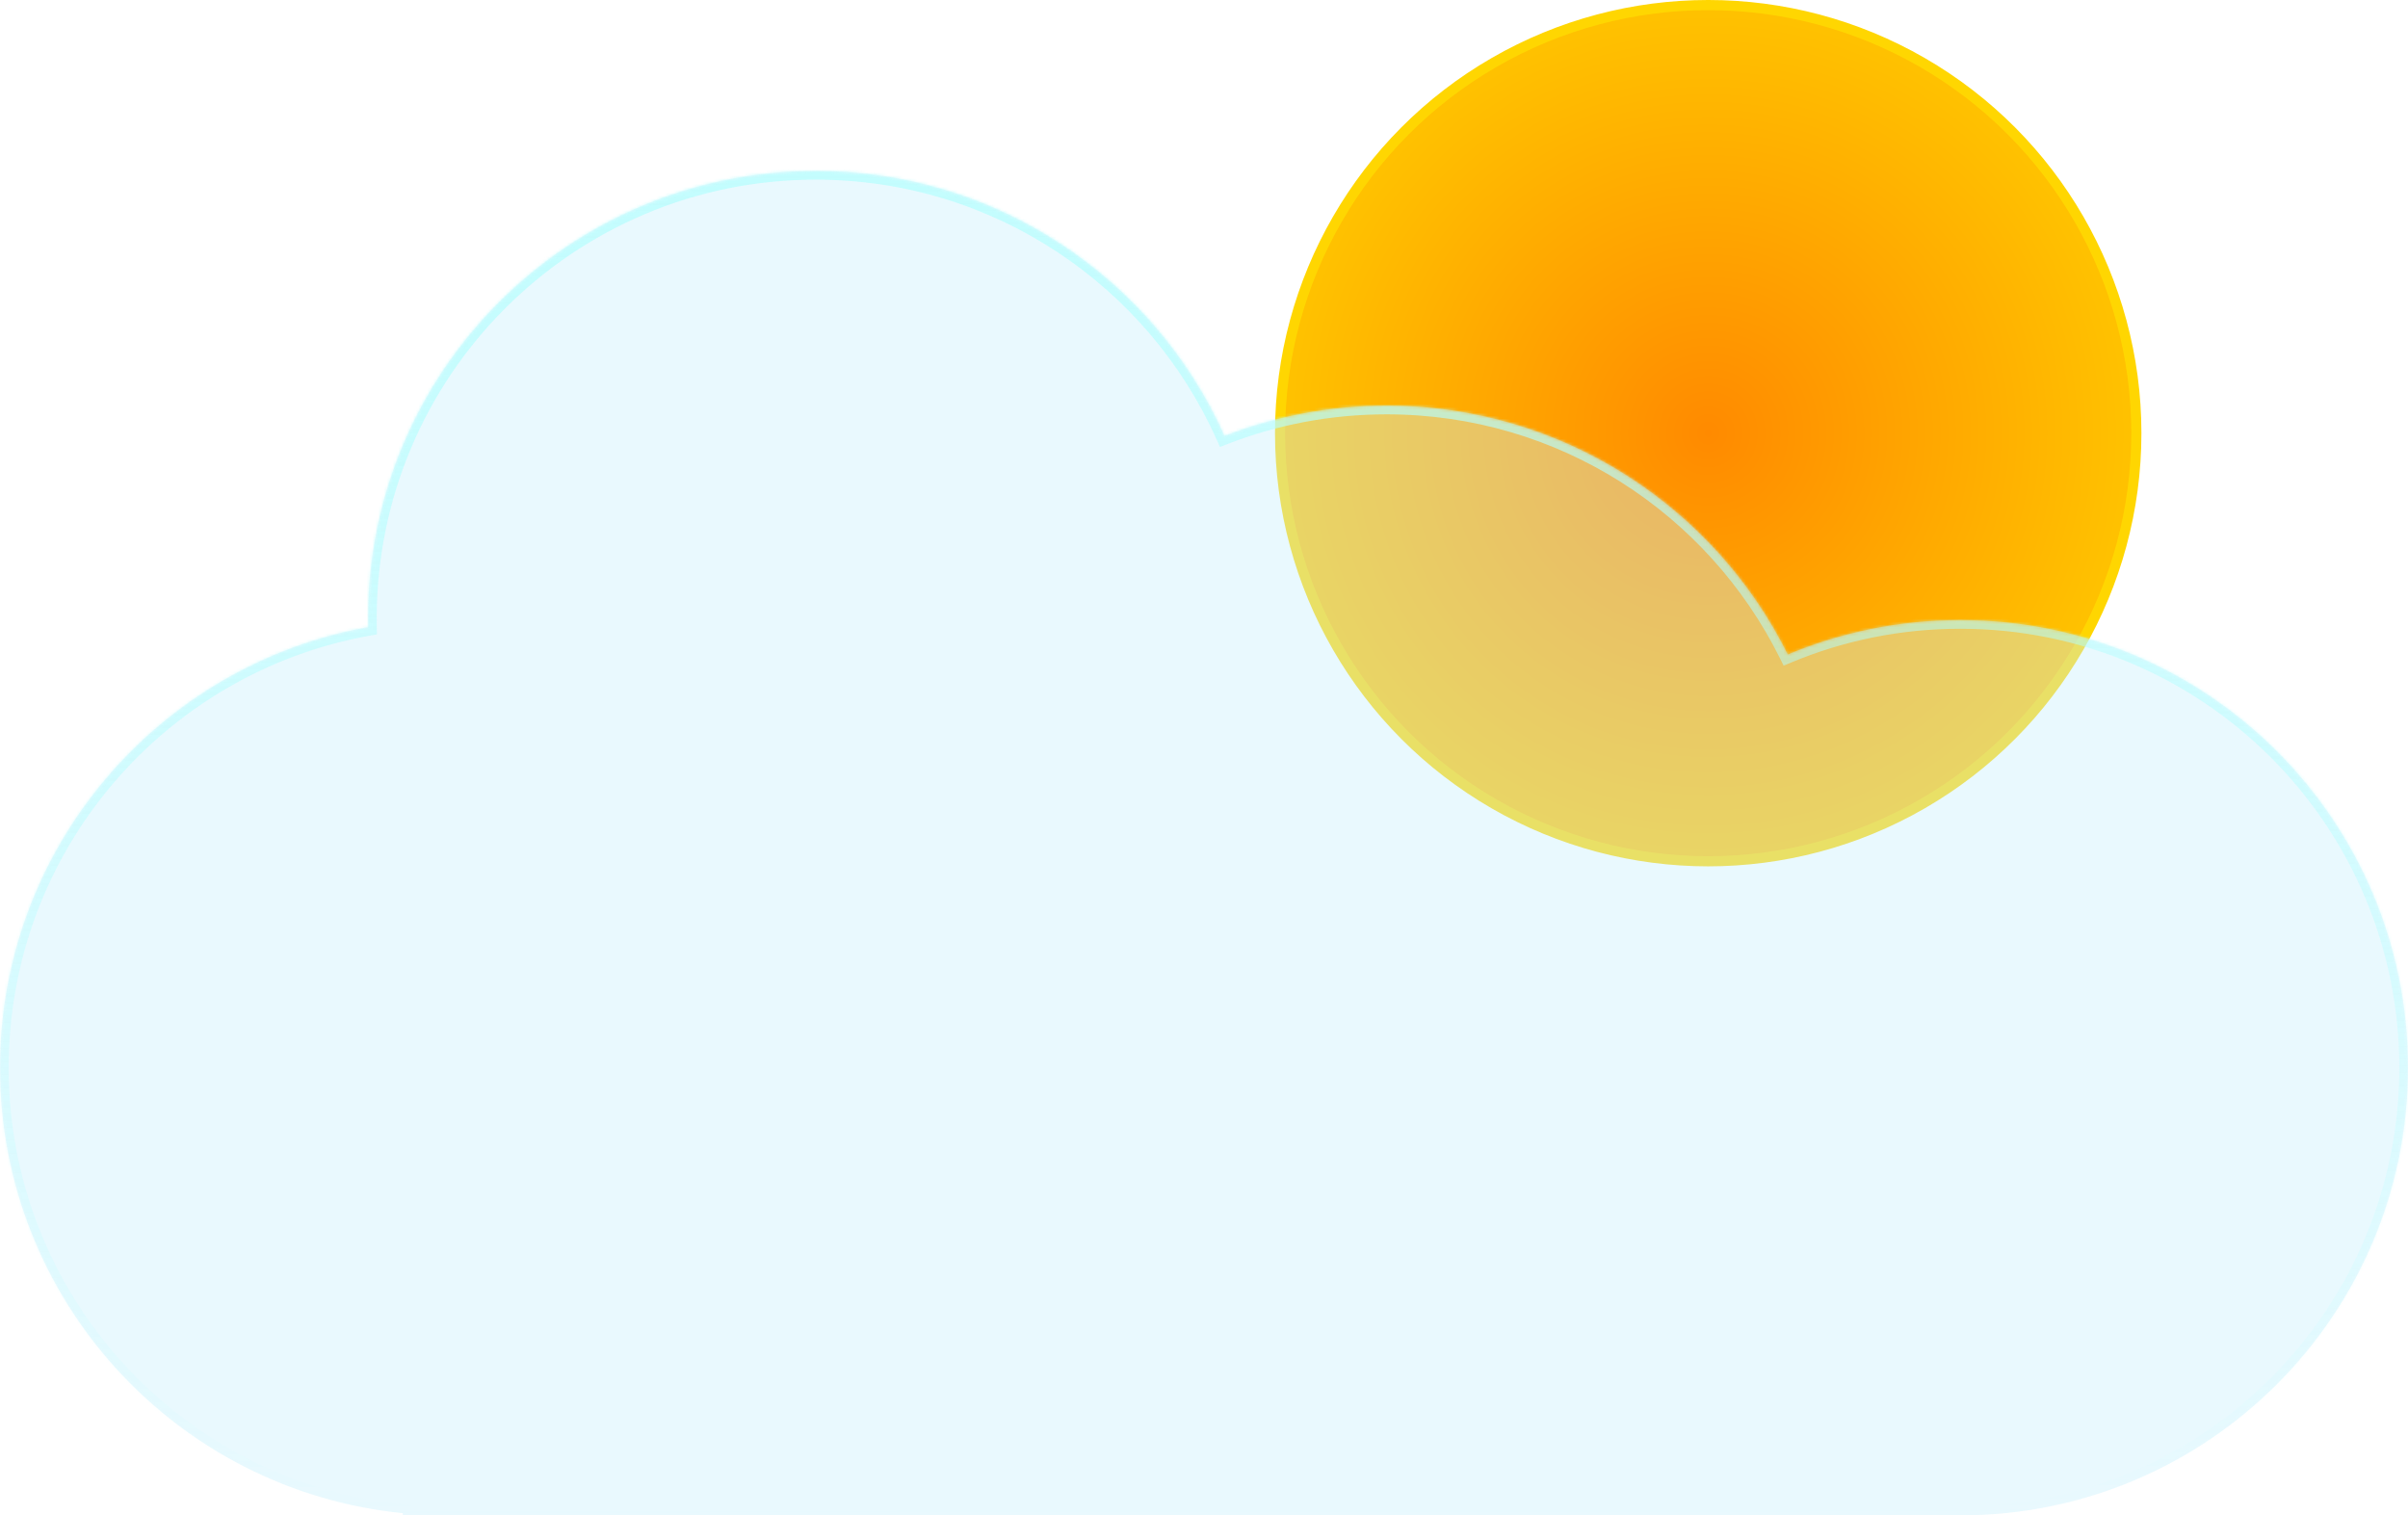 <svg width="831" height="523" viewBox="0 0 831 523" fill="none" xmlns="http://www.w3.org/2000/svg">
<circle cx="589.5" cy="149.5" r="147.75" fill="url(#paint0_radial_0_1)" stroke="#FFD601" stroke-width="3.5"/>
<g filter="url(#filter0_bi_0_1)">
<mask id="path-2-inside-1_0_1" fill="white">
<path fill-rule="evenodd" clip-rule="evenodd" d="M676.5 523H154.5H139V522.232C60.95 514.457 0 448.597 0 368.5C0 292.548 54.806 229.397 127.027 216.435C127.009 215.459 127 214.481 127 213.5C127 128.172 196.172 59 281.5 59C344.362 59 398.455 96.543 422.582 150.43C439.922 143.695 458.78 140 478.5 140C539.184 140 591.696 174.986 616.967 225.887C635.289 218.229 655.401 214 676.5 214C761.828 214 831 283.172 831 368.5C831 453.661 762.098 522.73 677 522.999V523H676.5Z"/>
</mask>
<path fill-rule="evenodd" clip-rule="evenodd" d="M676.5 523H154.5H139V522.232C60.95 514.457 0 448.597 0 368.5C0 292.548 54.806 229.397 127.027 216.435C127.009 215.459 127 214.481 127 213.5C127 128.172 196.172 59 281.5 59C344.362 59 398.455 96.543 422.582 150.43C439.922 143.695 458.78 140 478.5 140C539.184 140 591.696 174.986 616.967 225.887C635.289 218.229 655.401 214 676.5 214C761.828 214 831 283.172 831 368.5C831 453.661 762.098 522.73 677 522.999V523H676.5Z" fill="#C9F1FE" fill-opacity="0.4"/>
<path d="M139 523H136V526H139V523ZM139 522.232H142V519.516L139.297 519.247L139 522.232ZM127.027 216.435L127.557 219.388L130.074 218.936L130.027 216.379L127.027 216.435ZM422.582 150.43L419.844 151.655L421.01 154.259L423.668 153.226L422.582 150.43ZM616.967 225.887L614.28 227.221L615.53 229.739L618.124 228.655L616.967 225.887ZM677 522.999L676.99 519.999L674 520.009V522.999H677ZM677 523V526H680V523H677ZM676.5 520H154.5V526H676.5V520ZM154.5 520H139V526H154.5V520ZM142 523V522.232H136V523H142ZM139.297 519.247C62.766 511.623 3 447.039 3 368.5H-3C-3 450.154 59.134 517.291 138.703 525.217L139.297 519.247ZM3 368.5C3 294.026 56.74 232.097 127.557 219.388L126.497 213.482C52.871 226.696 -3 291.07 -3 368.5H3ZM130.027 216.379C130.009 215.422 130 214.462 130 213.5H124C124 214.499 124.009 215.496 124.028 216.491L130.027 216.379ZM130 213.5C130 129.829 197.829 62 281.5 62V56C194.515 56 124 126.515 124 213.5H130ZM281.5 62C343.137 62 396.183 98.808 419.844 151.655L425.32 149.204C400.728 94.277 345.587 56 281.5 56V62ZM423.668 153.226C440.668 146.623 459.157 143 478.5 143V137C458.402 137 439.177 140.766 421.496 147.633L423.668 153.226ZM478.5 143C538.001 143 589.496 177.301 614.28 227.221L619.654 224.553C593.896 172.67 540.366 137 478.5 137V143ZM618.124 228.655C636.086 221.148 655.805 217 676.5 217V211C654.996 211 634.492 215.311 615.81 223.119L618.124 228.655ZM676.5 217C760.171 217 828 284.829 828 368.5H834C834 281.515 763.485 211 676.5 211V217ZM828 368.5C828 452.008 760.436 519.735 676.99 519.999L677.01 525.999C763.76 525.724 834 455.315 834 368.5H828ZM674 522.999V523H680V522.999H674ZM677 520H676.5V526H677V520Z" fill="url(#paint1_linear_0_1)" mask="url(#path-2-inside-1_0_1)"/>
</g>
<defs>
<filter id="filter0_bi_0_1" x="-50" y="9" width="931" height="564" filterUnits="userSpaceOnUse" color-interpolation-filters="sRGB">
<feFlood flood-opacity="0" result="BackgroundImageFix"/>
<feGaussianBlur in="BackgroundImageFix" stdDeviation="25"/>
<feComposite in2="SourceAlpha" operator="in" result="effect1_backgroundBlur_0_1"/>
<feBlend mode="normal" in="SourceGraphic" in2="effect1_backgroundBlur_0_1" result="shape"/>
<feColorMatrix in="SourceAlpha" type="matrix" values="0 0 0 0 0 0 0 0 0 0 0 0 0 0 0 0 0 0 127 0" result="hardAlpha"/>
<feOffset/>
<feGaussianBlur stdDeviation="25"/>
<feComposite in2="hardAlpha" operator="arithmetic" k2="-1" k3="1"/>
<feColorMatrix type="matrix" values="0 0 0 0 1 0 0 0 0 1 0 0 0 0 1 0 0 0 1 0"/>
<feBlend mode="normal" in2="shape" result="effect2_innerShadow_0_1"/>
</filter>
<radialGradient id="paint0_radial_0_1" cx="0" cy="0" r="1" gradientUnits="userSpaceOnUse" gradientTransform="translate(589.5 149.5) rotate(89.857) scale(200.501)">
<stop stop-color="#FF8A00"/>
<stop offset="1" stop-color="#FFD600"/>
</radialGradient>
<linearGradient id="paint1_linear_0_1" x1="415" y1="-52.5" x2="415.5" y2="523" gradientUnits="userSpaceOnUse">
<stop stop-color="#BEFDFD"/>
<stop offset="1" stop-color="#A6FFFF" stop-opacity="0"/>
</linearGradient>
</defs>
</svg>
